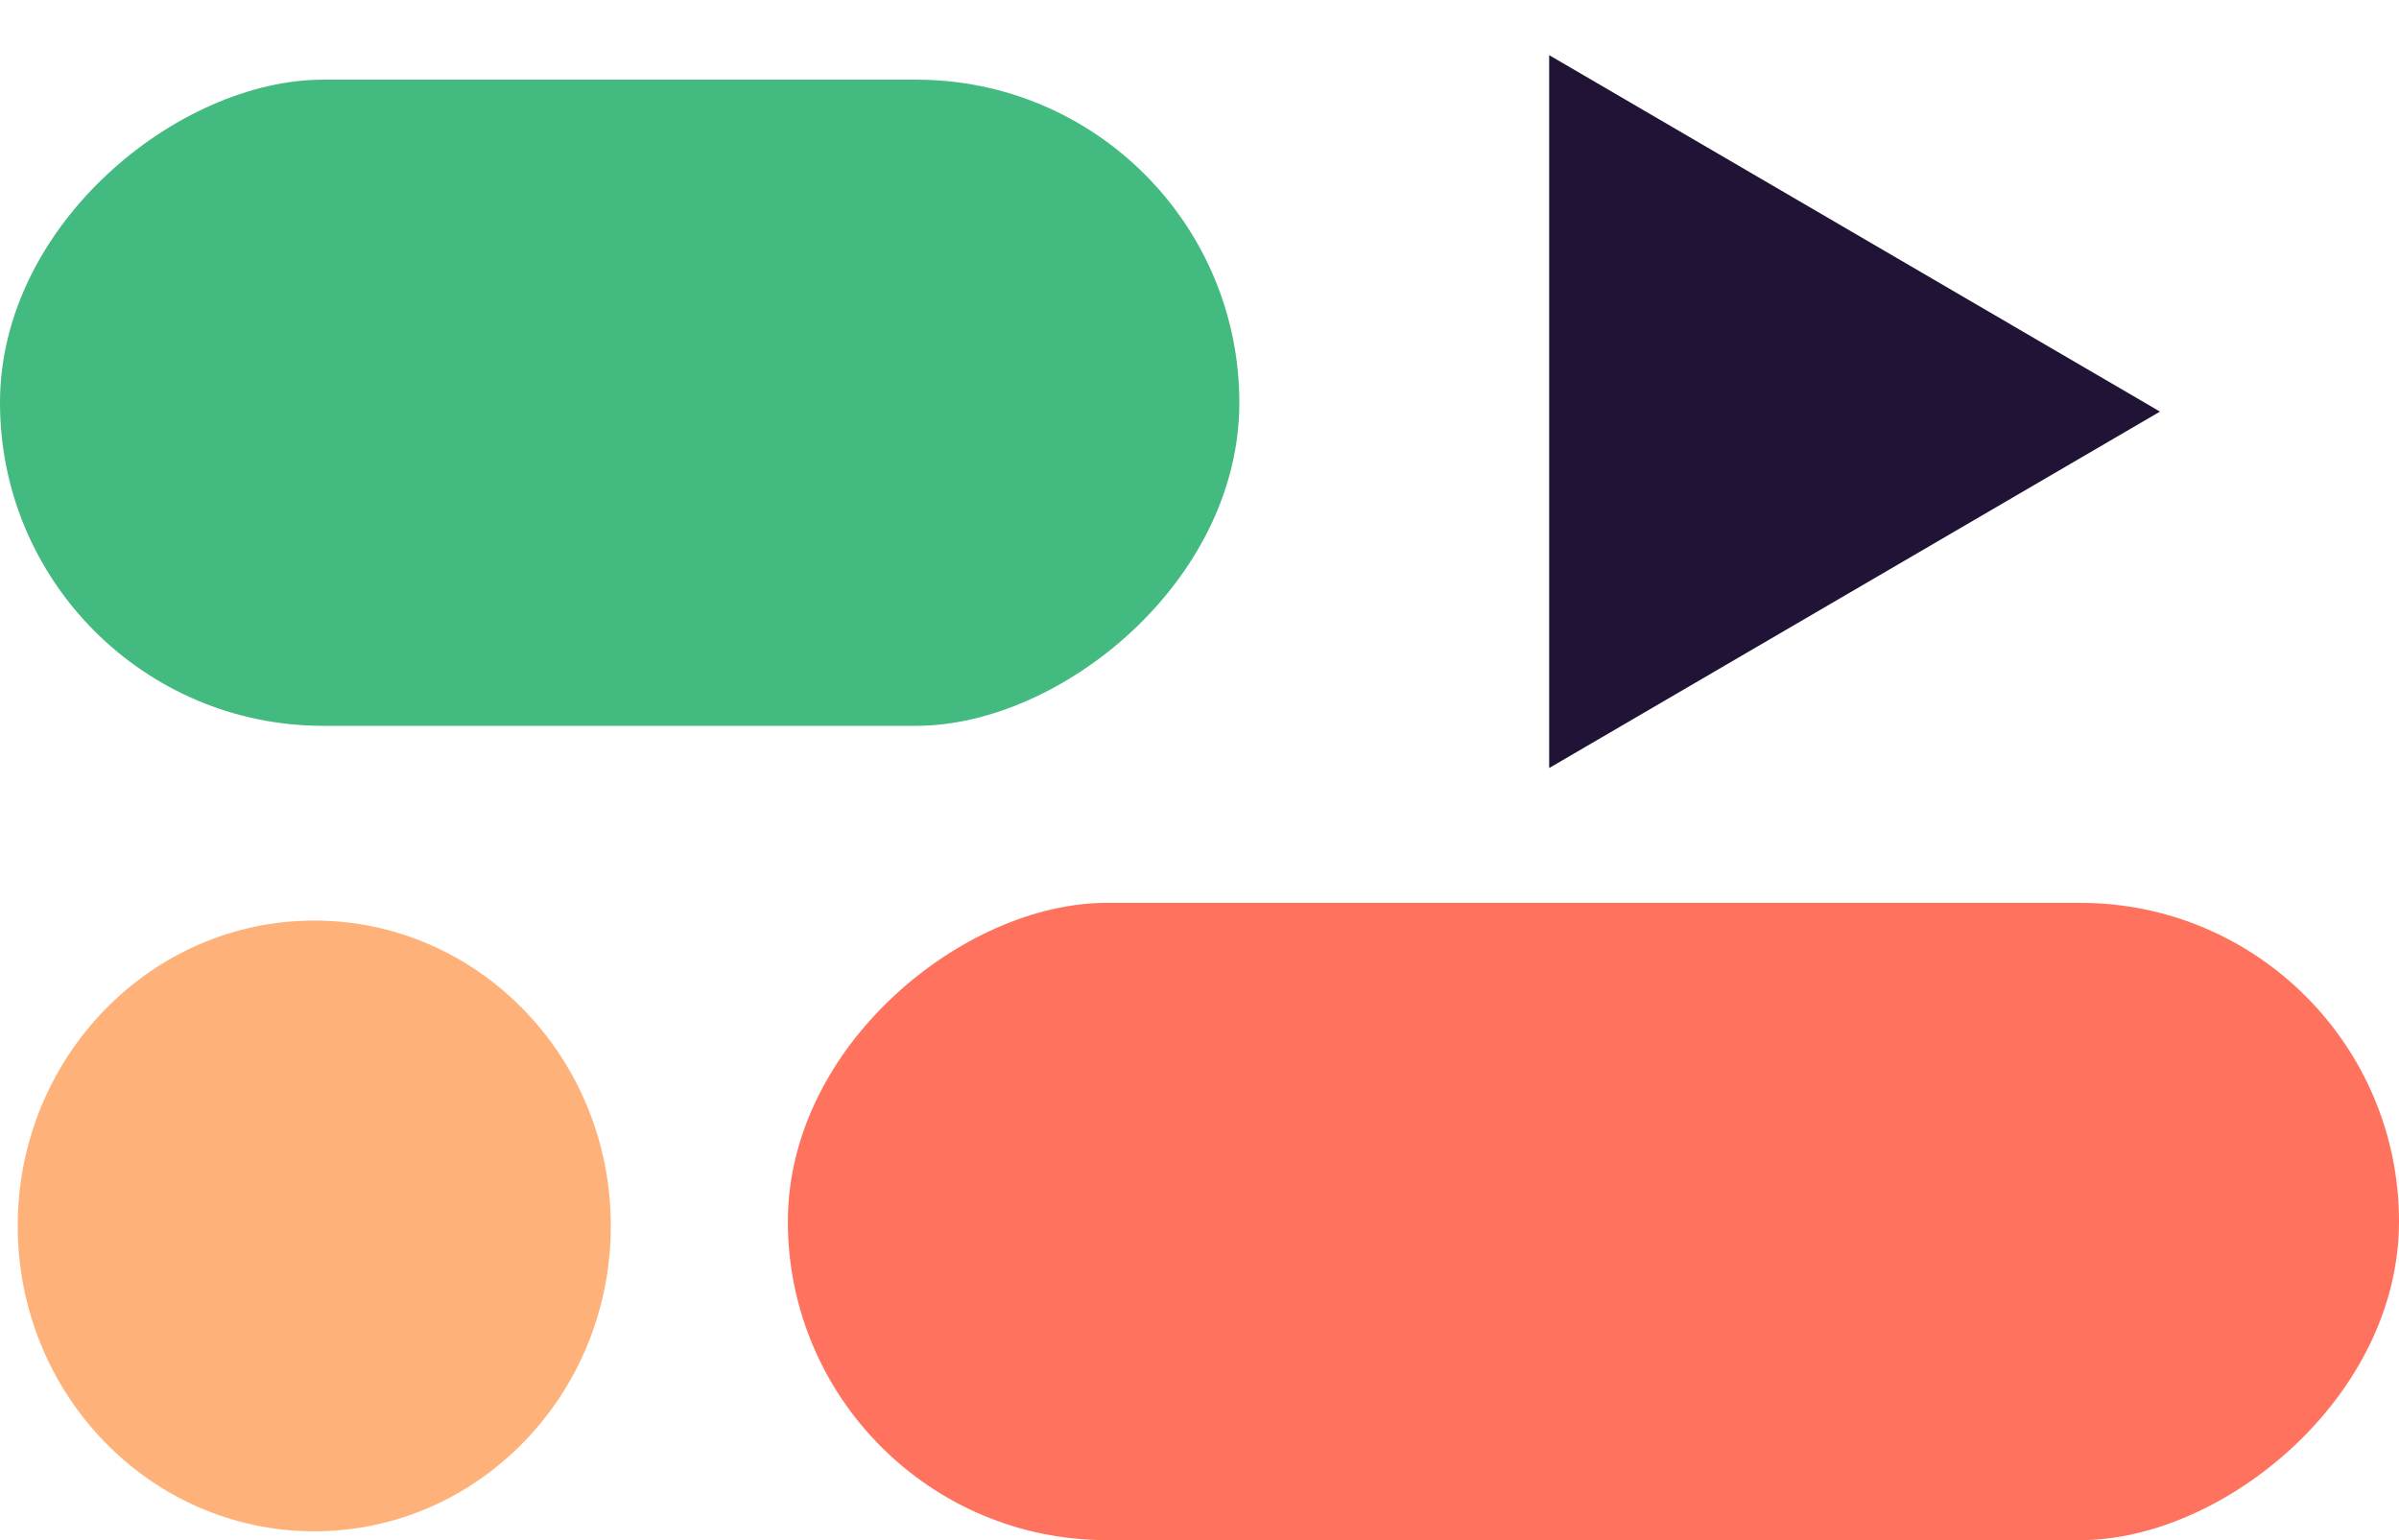 <svg width="271" height="174" viewBox="0 0 271 174" fill="none" xmlns="http://www.w3.org/2000/svg">
<rect x="89" y="174" width="72" height="182" rx="36" transform="rotate(-90 89 174)" fill="#FF725E"/>
<rect y="82" width="73" height="140" rx="36.5" transform="rotate(-90 0 82)" fill="#43BA7F"/>
<path d="M2 138.5C2 119.446 16.998 104 35.5 104C54.002 104 69 119.446 69 138.5C69 157.554 54.002 173 35.5 173C16.998 173 2 157.554 2 138.5Z" fill="#FFB17A"/>
<path d="M244 46.5L175 86.77L175 6.23L244 46.5Z" fill="#201335"/>
</svg>
